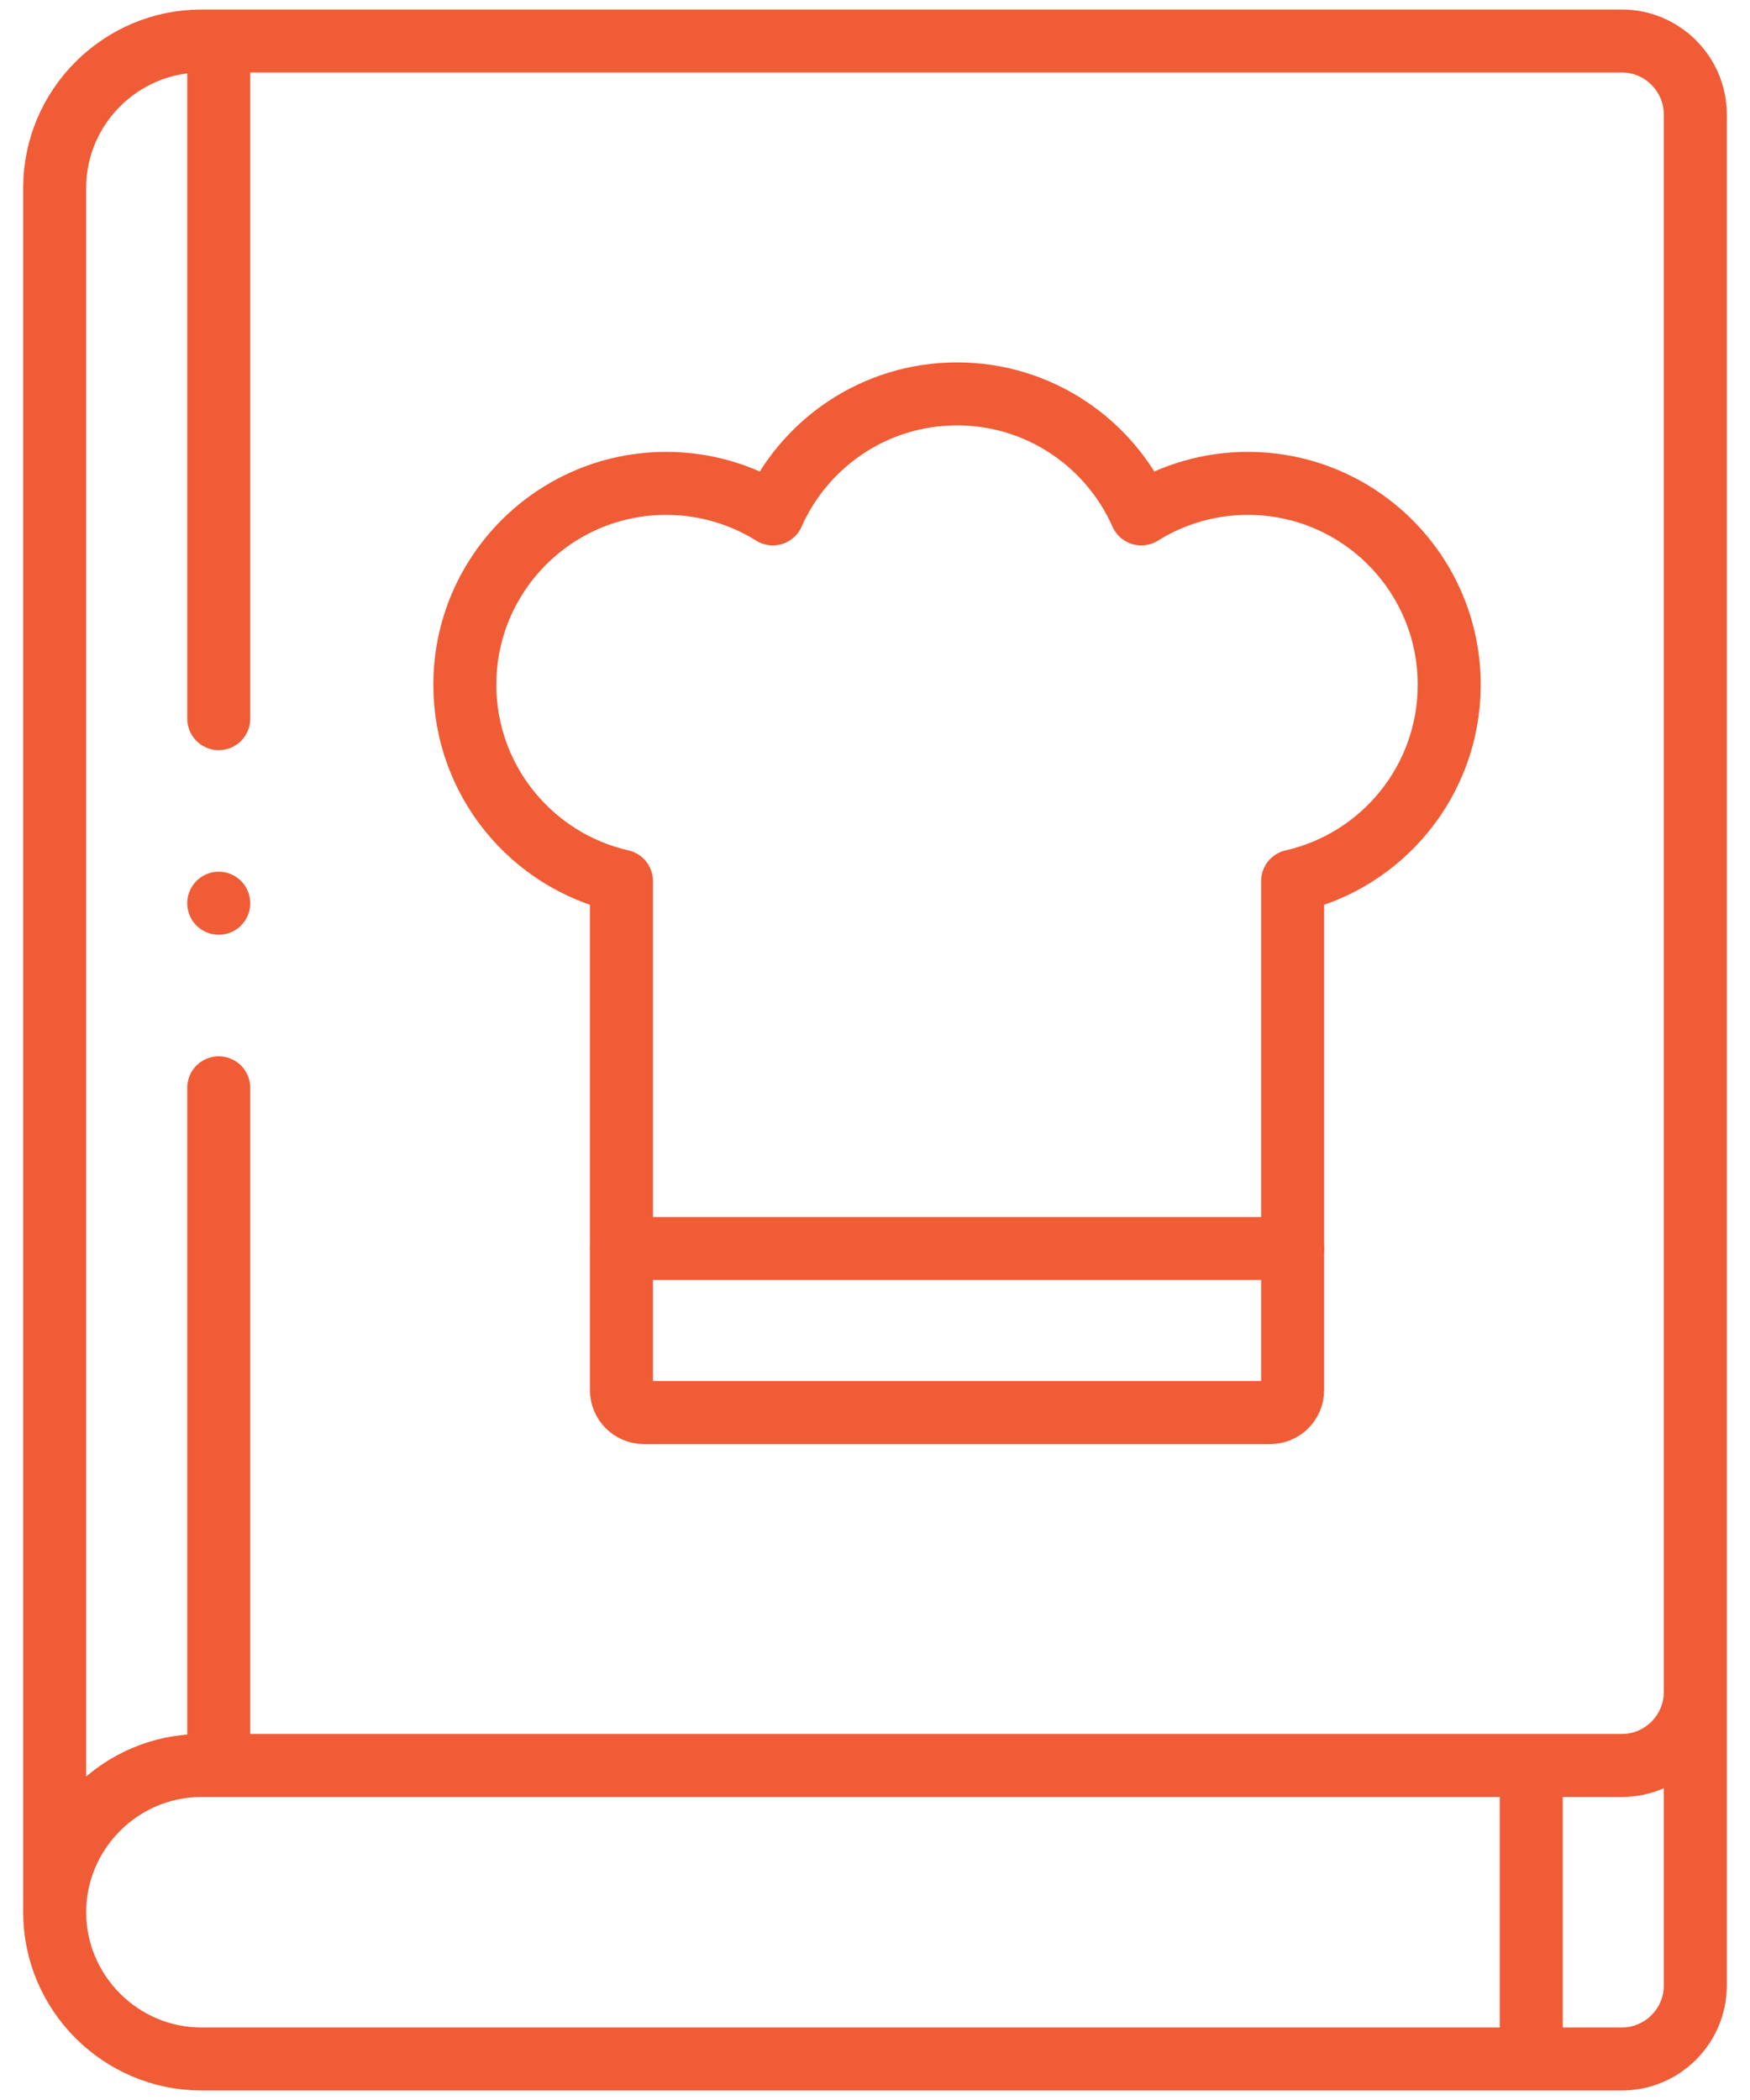 <svg width="50" height="60" viewBox="0 0 50 60" fill="none" xmlns="http://www.w3.org/2000/svg">
<path d="M1.562 54.635V5.365C1.562 3.059 3.45 1.172 5.756 1.172H46.341C47.494 1.172 48.437 2.116 48.437 3.269V48.345M1.562 54.635C1.562 52.329 3.449 50.442 5.756 50.442H46.341C47.494 50.442 48.437 49.498 48.437 48.345M1.562 54.635C1.562 56.941 3.45 58.828 5.756 58.828H46.341C47.494 58.828 48.437 57.885 48.437 56.731V48.345" stroke="#F05C36" stroke-width="1.8" stroke-miterlimit="22.926" stroke-linecap="round" stroke-linejoin="round"/>
<path d="M43.75 50.786V58.484" stroke="#F05C36" stroke-width="1.8" stroke-miterlimit="22.926" stroke-linecap="round" stroke-linejoin="round"/>
<path d="M6.25 20.533V1.477M6.25 50.137V31.08" stroke="#F05C36" stroke-width="1.8" stroke-miterlimit="22.926" stroke-linecap="round" stroke-linejoin="round"/>
<path d="M19.034 13.811C20.111 13.81 21.167 14.112 22.08 14.683C22.973 12.664 24.994 11.254 27.344 11.254C29.694 11.254 31.715 12.664 32.608 14.683C33.52 14.112 34.576 13.81 35.653 13.811C38.831 13.811 41.406 16.387 41.406 19.564C41.406 22.302 39.494 24.593 36.932 25.174V39.72C36.932 40.072 36.644 40.359 36.293 40.359H18.395C18.043 40.359 17.756 40.072 17.756 39.72V25.174C15.194 24.593 13.281 22.302 13.281 19.564C13.281 16.387 15.857 13.811 19.034 13.811Z" stroke="#F05C36" stroke-width="1.8" stroke-miterlimit="2.613" stroke-linecap="round" stroke-linejoin="round"/>
<path d="M17.756 35.672H36.932" stroke="#F05C36" stroke-width="1.8" stroke-miterlimit="2.613" stroke-linecap="round" stroke-linejoin="round"/>
<path d="M6.25 25.806V25.807" stroke="#F05C36" stroke-width="1.8" stroke-miterlimit="2.613" stroke-linecap="round" stroke-linejoin="round"/>
</svg>
